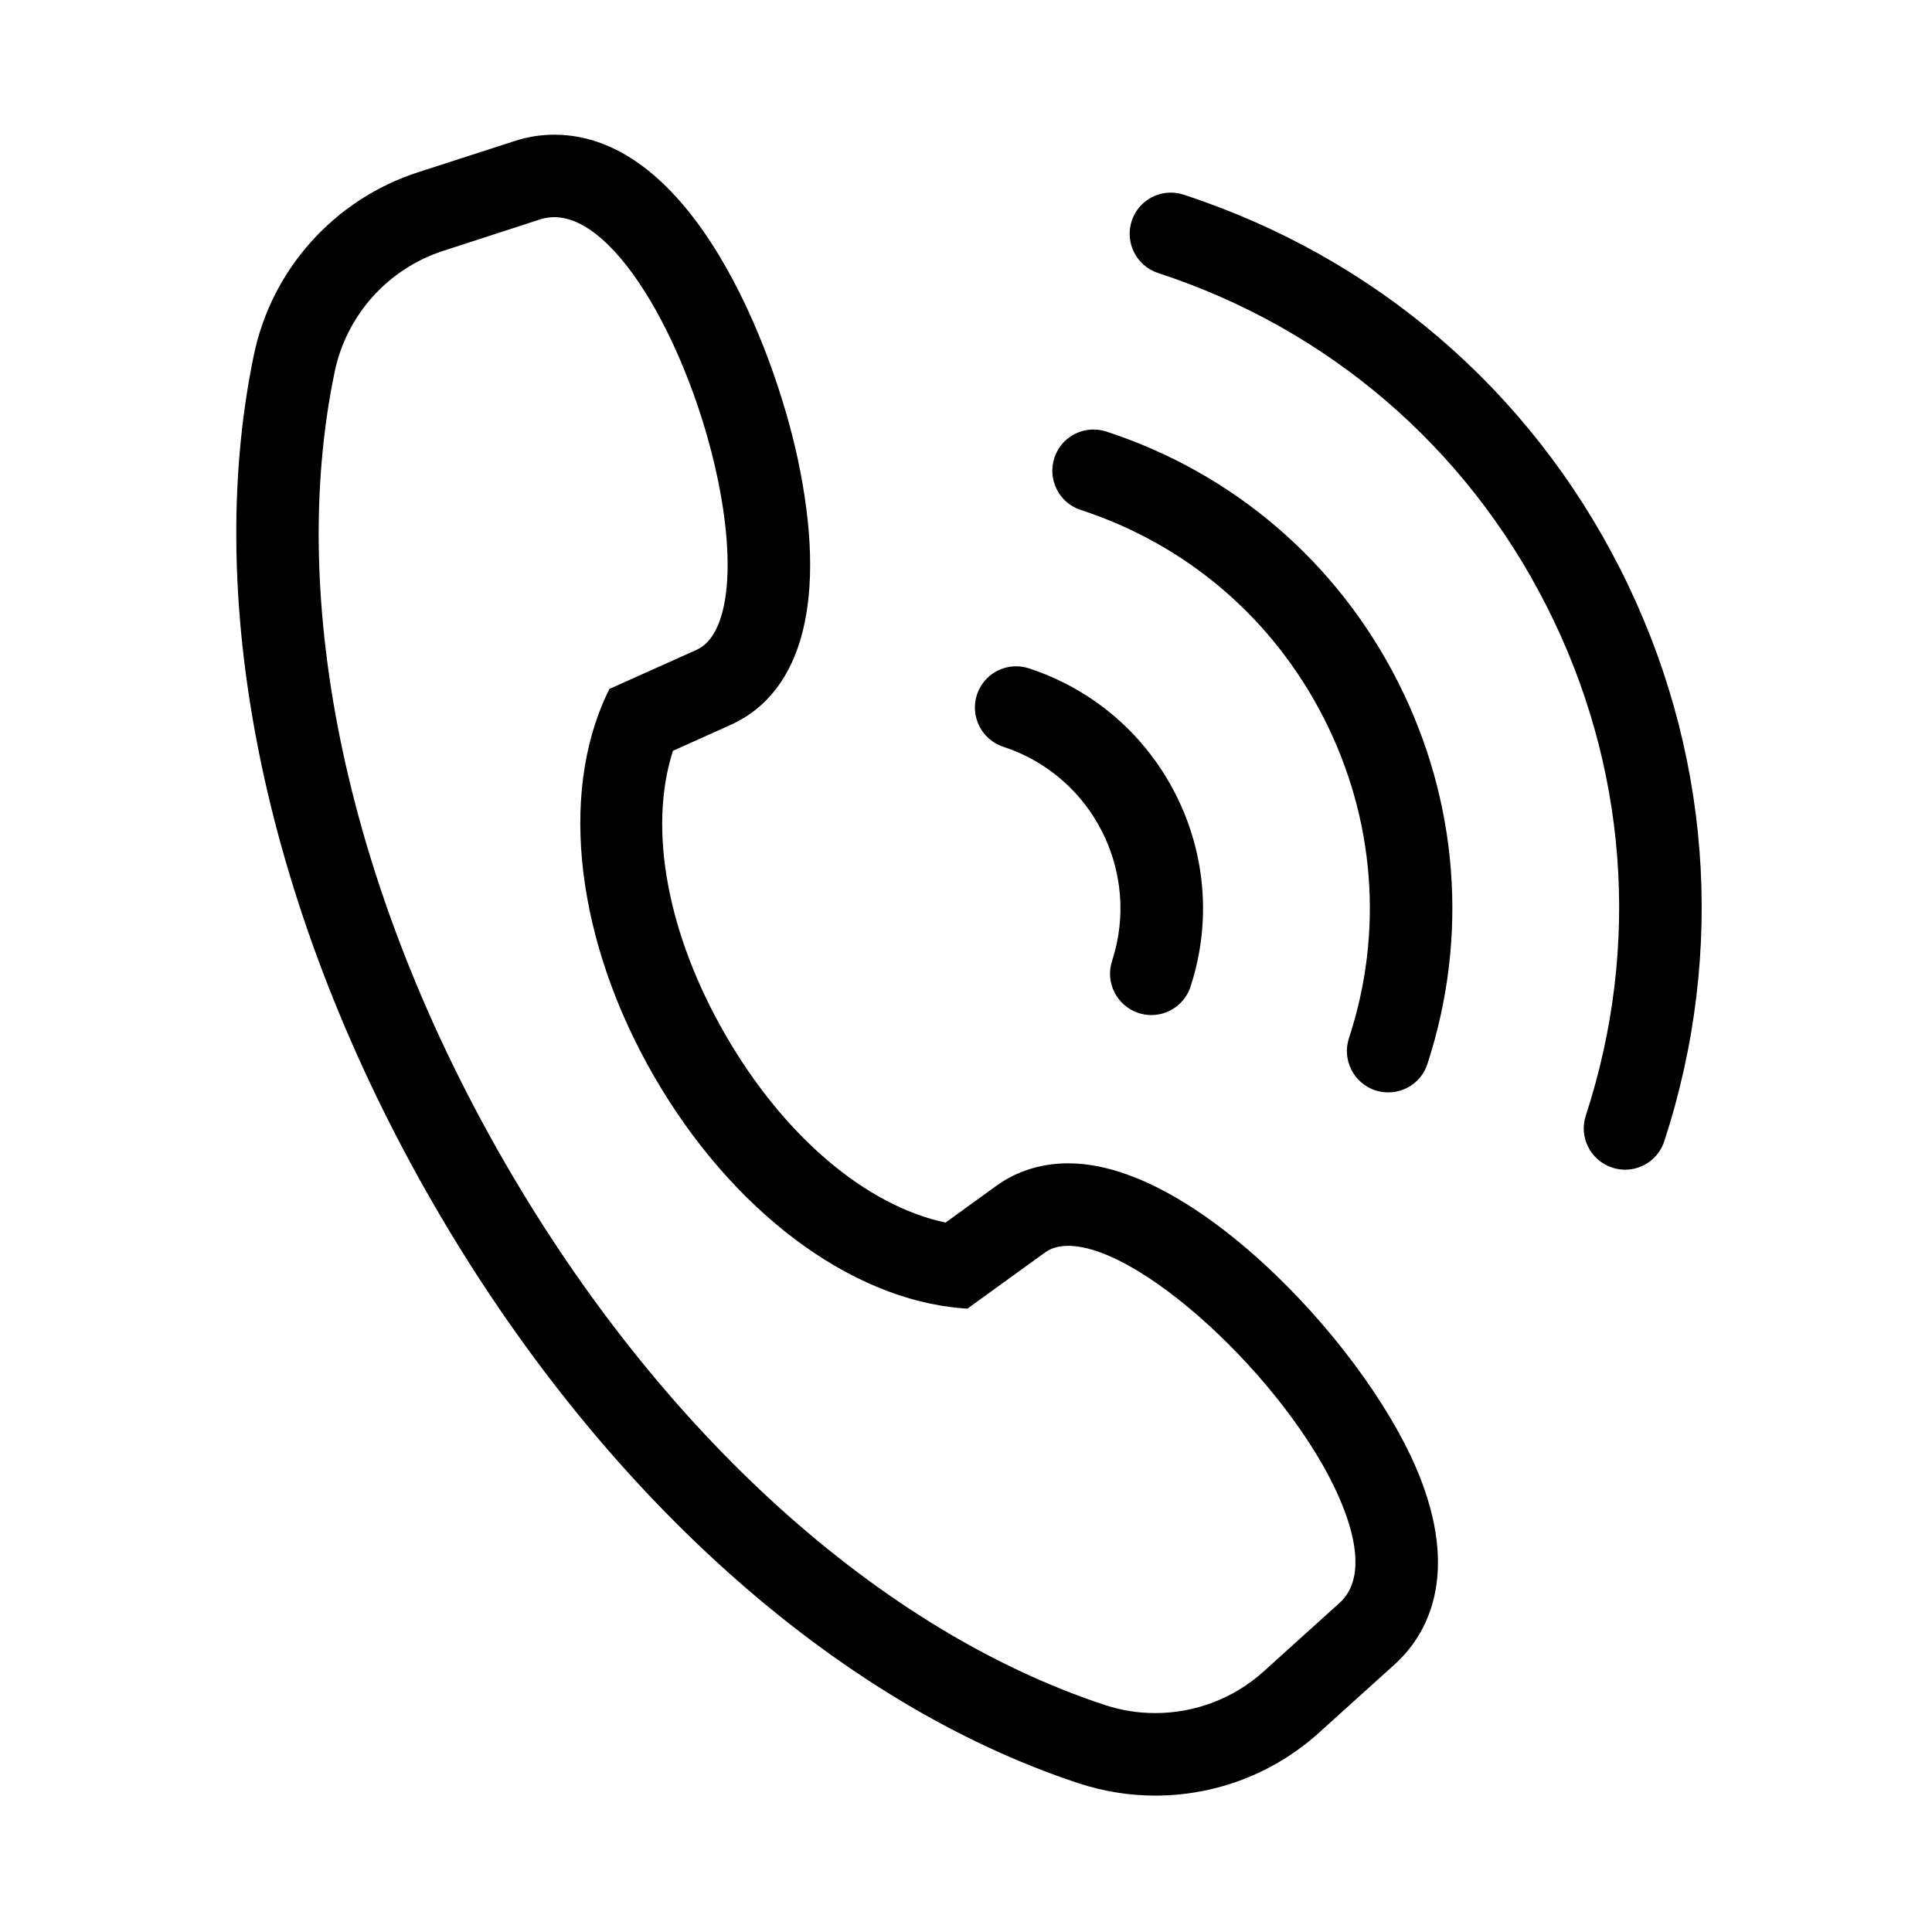 <?xml version="1.0" standalone="no"?><!DOCTYPE svg PUBLIC "-//W3C//DTD SVG 1.1//EN" "http://www.w3.org/Graphics/SVG/1.1/DTD/svg11.dtd"><svg t="1648327460339" class="icon" viewBox="0 0 1024 1024" version="1.1" xmlns="http://www.w3.org/2000/svg" p-id="7014" xmlns:xlink="http://www.w3.org/1999/xlink" width="200" height="200"><defs><style type="text/css">@font-face { font-family: feedback-iconfont; src: url("//at.alicdn.com/t/font_1031158_u69w8yhxdu.woff2?t=1630033759944") format("woff2"), url("//at.alicdn.com/t/font_1031158_u69w8yhxdu.woff?t=1630033759944") format("woff"), url("//at.alicdn.com/t/font_1031158_u69w8yhxdu.ttf?t=1630033759944") format("truetype"); }
</style></defs><path d="M676.37 675.95c-22.92-22.17-67.77-59.34-110.16-59.37-14.16 0-27.24 4.08-38.01 11.85l-27.03 19.56c-42.33-9-85.74-45.9-116.61-99.39-30.93-53.49-41.19-109.5-27.87-150.66l30.45-13.68c38.82-17.46 51.42-67.62 35.61-141.36-12.75-59.34-56.04-171.51-128.97-171.51-7.02 0-14.1 1.11-20.82 3.3L221.39 91.37C177.2 105.71 143.93 142.79 134.54 188.21 106.88 321.47 141.56 485.42 229.67 638.03c88.17 152.58 212.91 264.57 342.09 307.17 13.14 4.29 26.76 6.51 40.56 6.51 32.1 0 62.94-11.82 86.73-33.3l40.2-36.3c14.28-12.87 35.07-42.72 13.8-98.04C740.21 750.65 710.87 709.22 676.37 675.95zM709.94 849.62l-40.2 36.3c-15.75 14.22-36.21 22.05-57.42 22.05-9.12 0-18.15-1.44-26.82-4.32-119.22-39.3-235.11-144.09-317.97-287.52C184.73 472.73 151.82 319.97 177.38 197.09 183.62 167.03 205.61 142.46 234.86 132.98l51.54-16.74C288.86 115.49 291.29 115.1 293.78 115.1c34.02 0 72.06 70.8 86.25 136.98 10.41 48.45 6.12 84.66-10.74 92.31l-46.29 20.76-1.17 2.43c-25.71 54.06-16.2 131.82 24.84 202.89 41.07 71.13 103.65 118.2 163.35 122.94l2.7 0.21 41.1-29.73c3.3-2.4 7.32-3.57 12.39-3.57 40.65 0.03 122.52 78.18 146.01 139.38C718.49 815.9 723.17 837.74 709.94 849.62zM858.62 301.31c-48.09-94.77-130.2-165.12-231.27-198.12-2.16-0.72-4.47-1.11-6.78-1.11-9.48 0-17.82 6.06-20.76 15.09-3.72 11.43 2.55 23.79 14.01 27.54 89.94 29.37 163.05 92.01 205.8 176.34 42.87 84.36 50.25 180.33 20.88 270.27-3.75 11.46 2.55 23.82 14.04 27.54 2.13 0.72 4.41 1.11 6.75 1.11 9.48 0 17.88-6.06 20.82-15.09C915.08 503.87 906.71 396.08 858.62 301.31zM586.4 228.74c-2.19-0.69-4.47-1.08-6.81-1.08-9.48 0-17.88 6.06-20.76 15.09-3.75 11.43 2.55 23.82 13.98 27.54 56.34 18.36 102.12 57.66 129 110.64 26.88 52.98 31.62 113.13 13.14 169.41-3.72 11.46 2.58 23.82 14.04 27.6 2.22 0.69 4.5 1.05 6.81 1.05 9.48 0 17.85-6.06 20.76-15.06 21.99-67.41 16.41-139.41-15.75-202.77C708.59 297.77 653.75 250.76 586.4 228.74zM531.8 395.81c47.22 15.45 73.02 66.36 57.6 113.55-3.72 11.43 2.58 23.79 14.04 27.57 2.19 0.69 4.47 1.08 6.75 1.08 9.51 0 17.88-6.09 20.82-15.09 22.92-70.08-15.54-145.74-85.62-168.66-2.16-0.72-4.47-1.11-6.81-1.11-9.48 0-17.82 6.06-20.79 15.06C514.07 379.73 520.34 392.09 531.8 395.81z" p-id="7015"></path></svg>